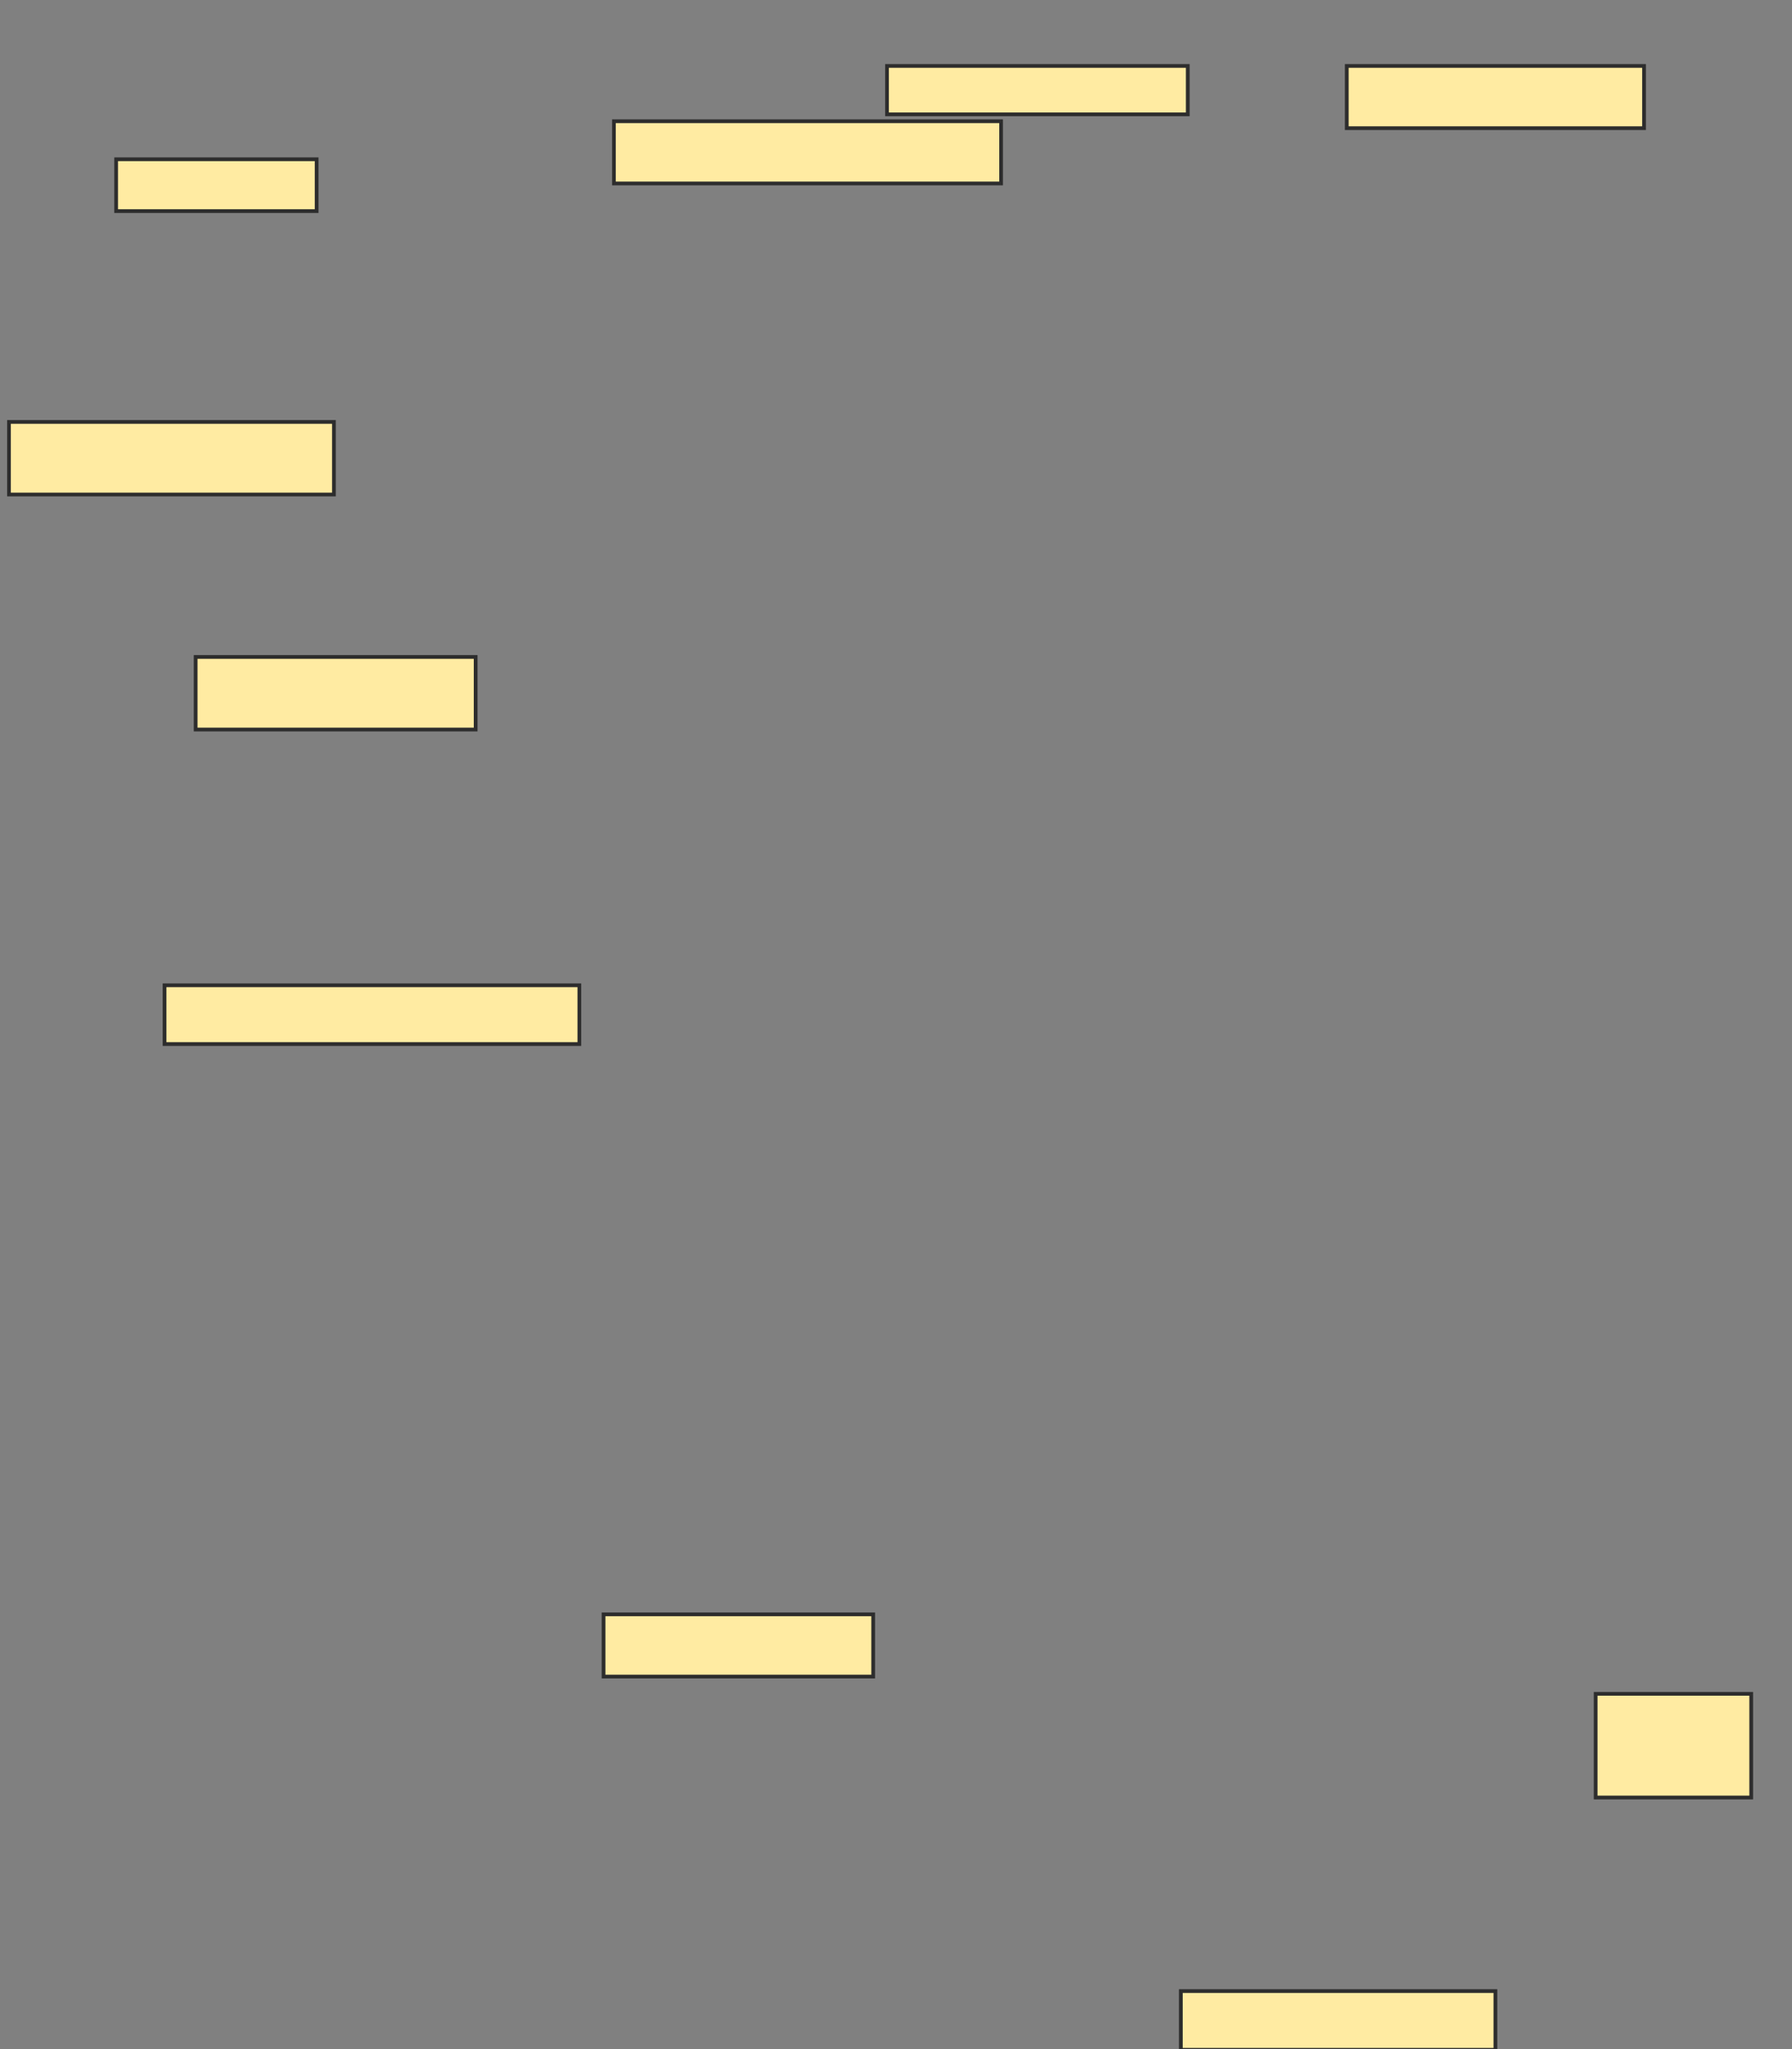 <svg xmlns="http://www.w3.org/2000/svg" width="480" height="549">
 <rect width="100%" height="100%" fill="#808080" stroke="none"/>
 <!-- Created with Image Occlusion Enhanced -->
 <g>
  <title>Labels</title>
 </g>
 <g>
  <title>Masks</title>
  <rect id="c7336f8876e9451caa1bfaa81b77fb24-ao-1" height="16.667" width="79.63" y="17.667" x="360.741" stroke="#2D2D2D" fill="#FFEBA2"/>
  <rect id="c7336f8876e9451caa1bfaa81b77fb24-ao-2" height="12.963" width="80.556" y="17.667" x="237.593" stroke="#2D2D2D" fill="#FFEBA2"/>
  <rect id="c7336f8876e9451caa1bfaa81b77fb24-ao-3" height="16.667" width="103.704" y="32.481" x="164.444" stroke="#2D2D2D" fill="#FFEBA2"/>
  <rect id="c7336f8876e9451caa1bfaa81b77fb24-ao-4" height="13.889" width="53.704" y="42.667" x="31.111" stroke="#2D2D2D" fill="#FFEBA2"/>
  <rect id="c7336f8876e9451caa1bfaa81b77fb24-ao-5" height="19.444" width="87.037" y="113.037" x="2.407" stroke="#2D2D2D" fill="#FFEBA2"/>
  <rect id="c7336f8876e9451caa1bfaa81b77fb24-ao-6" height="19.444" width="75" y="176" x="52.407" stroke="#2D2D2D" fill="#FFEBA2"/>
  <rect id="c7336f8876e9451caa1bfaa81b77fb24-ao-7" height="15.741" width="111.111" y="263.963" x="44.074" stroke="#2D2D2D" fill="#FFEBA2"/>
  
  <rect id="c7336f8876e9451caa1bfaa81b77fb24-ao-9" height="16.667" width="72.222" y="432.482" x="161.667" stroke="#2D2D2D" fill="#FFEBA2"/>
  <rect id="c7336f8876e9451caa1bfaa81b77fb24-ao-10" height="15.741" width="84.259" y="533.407" x="316.296" stroke="#2D2D2D" fill="#FFEBA2"/>
  <rect id="c7336f8876e9451caa1bfaa81b77fb24-ao-11" height="27.778" width="41.667" y="453.778" x="427.407" stroke="#2D2D2D" fill="#FFEBA2"/>
 </g>
</svg>